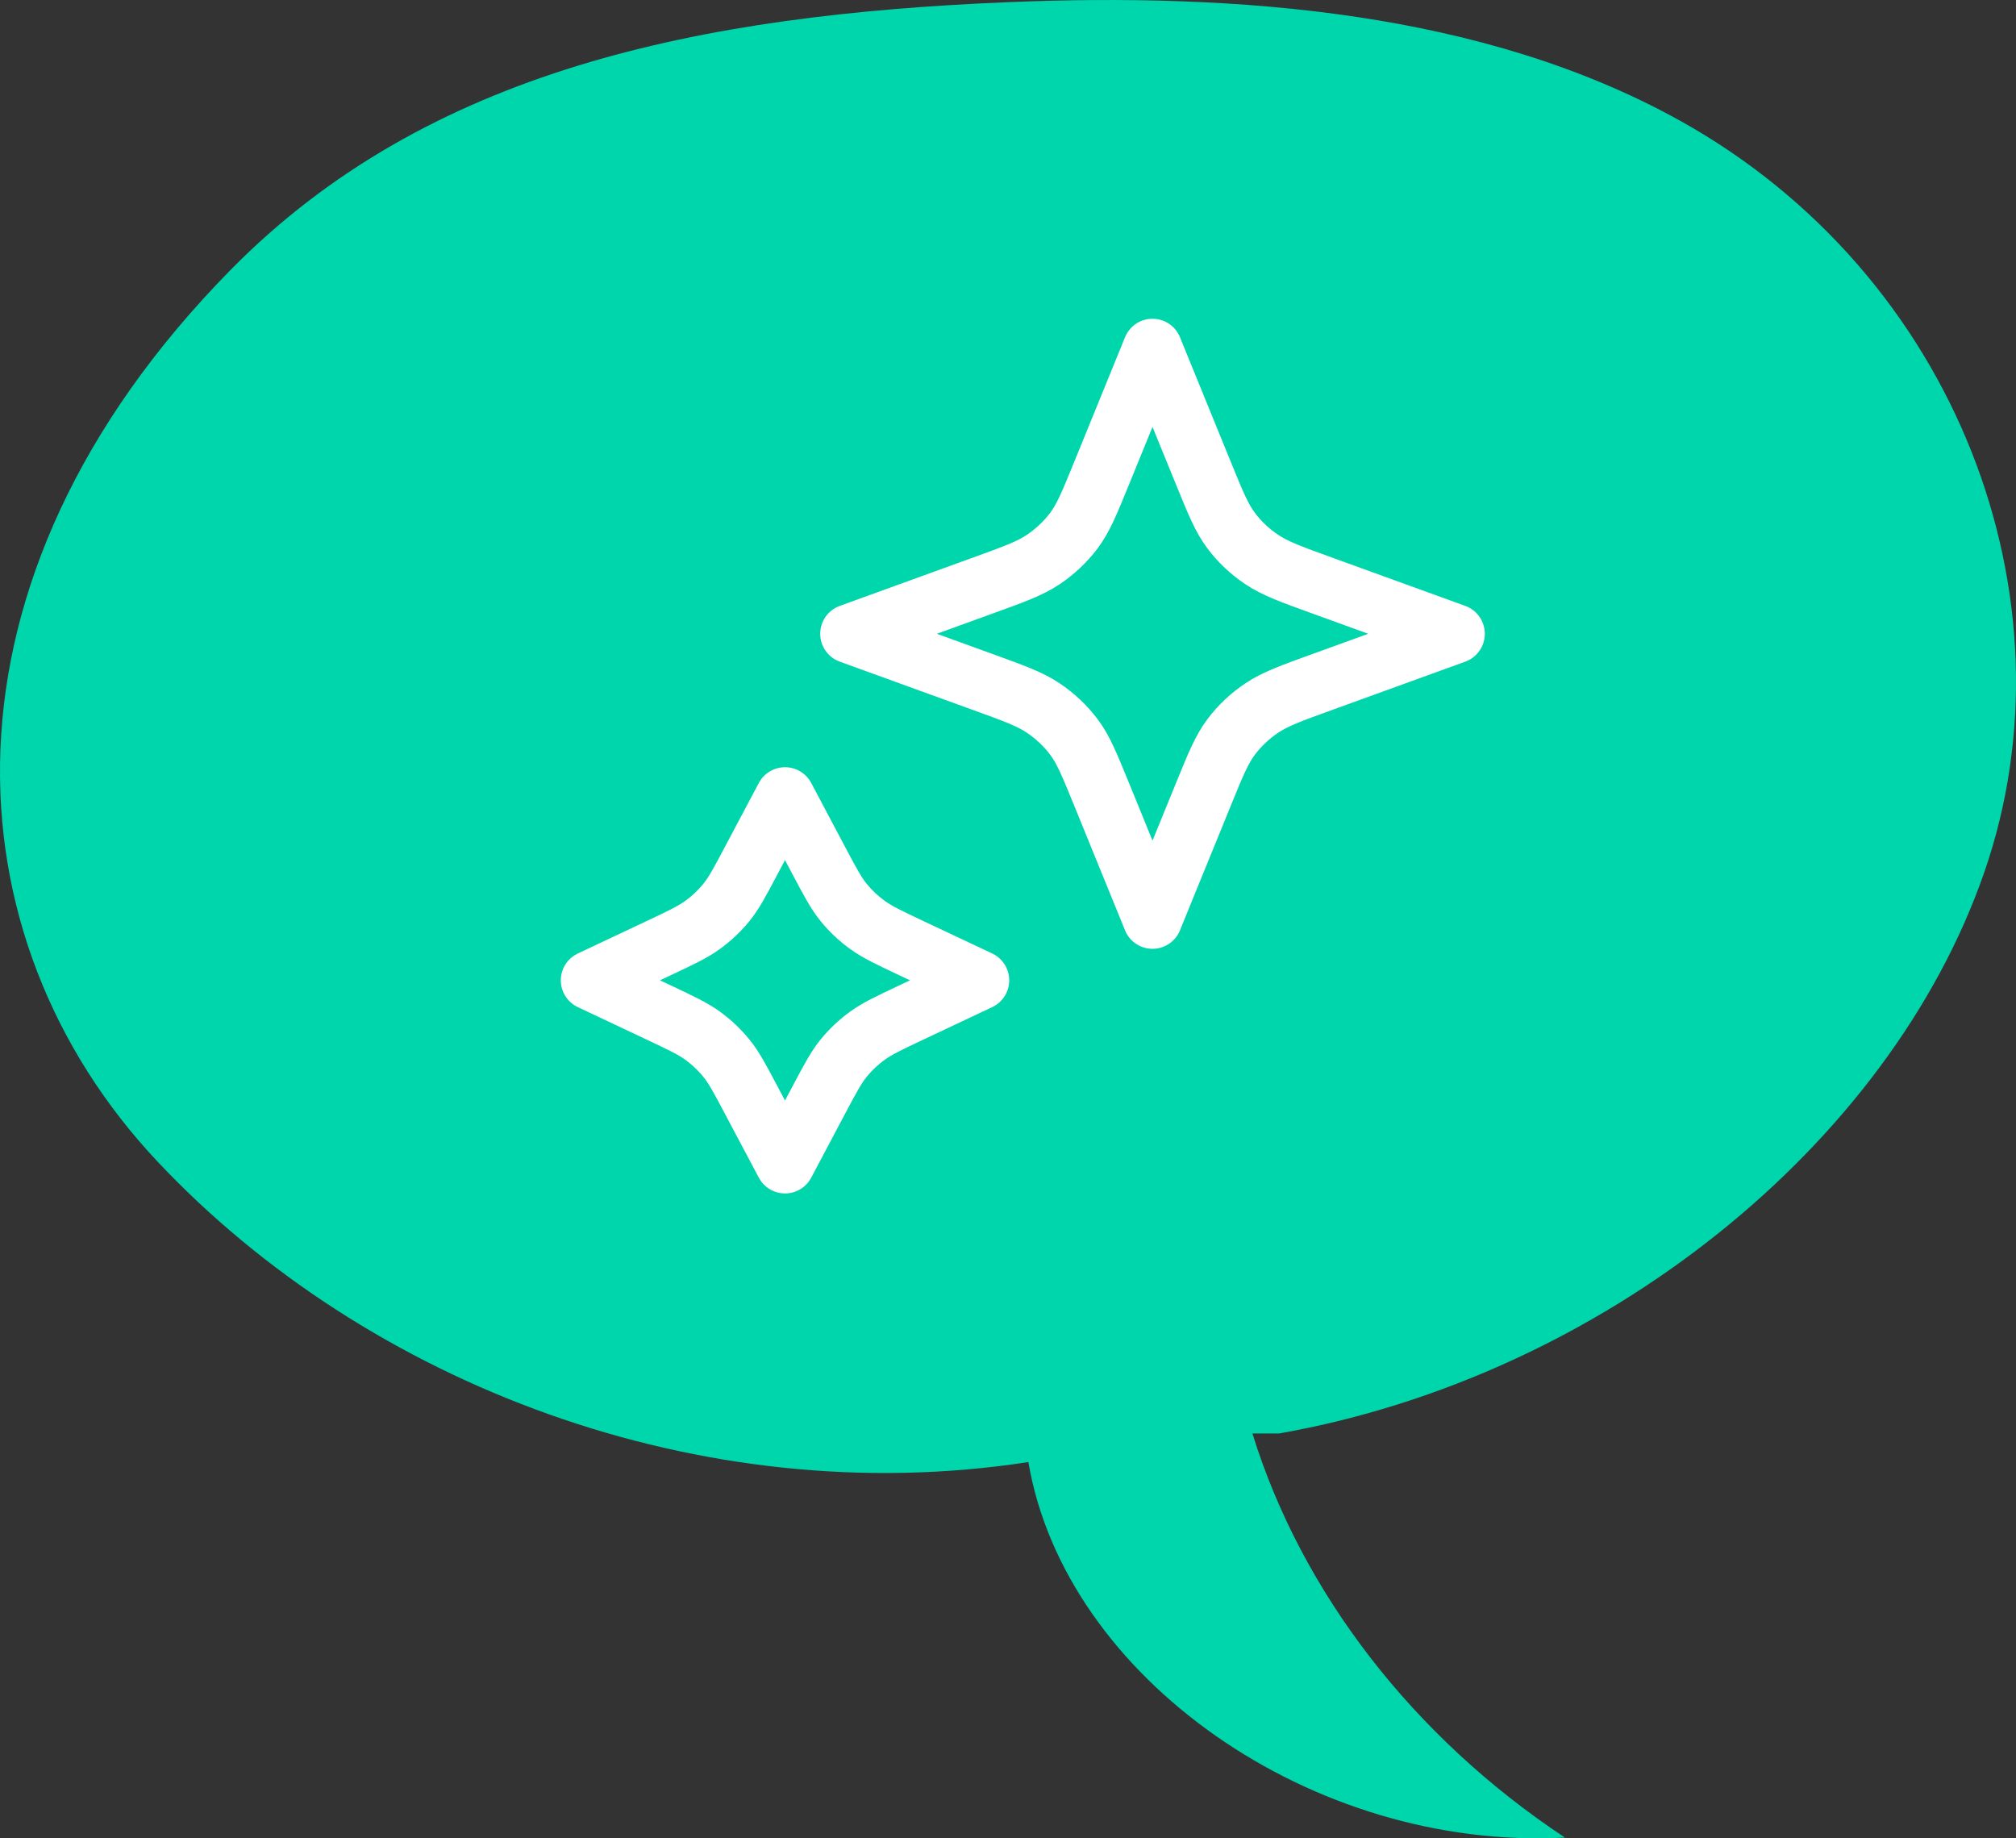 <svg width="68" height="62" viewBox="0 0 68 62" fill="none" xmlns="http://www.w3.org/2000/svg">
<rect x="0" y="0" width="68" height="62" fill="#333333" stroke="none"/>
<path d="M7.776 9.105C14.437 2.333 23.654 0.508 33.944 0.075C41.786 -0.253 50.045 0.398 56.647 4.059C66.021 9.259 70.122 20.215 66.93 29.42C63.738 38.625 54.071 46.415 43.15 48.345H42.244C43.908 53.717 47.673 58.586 52.786 61.975C44.265 62.427 35.924 56.588 34.687 49.31C23.64 51.014 12.367 46.678 5.303 39.165C-1.761 31.65 -2.558 19.613 7.776 9.105Z" fill="#00D6AC"/>
<path d="M26.479 26.875L27.622 29.032C28.01 29.762 28.203 30.127 28.462 30.444C28.691 30.724 28.958 30.976 29.256 31.192C29.591 31.436 29.979 31.619 30.753 31.984L33.041 33.062L30.753 34.141C29.979 34.506 29.591 34.689 29.256 34.932C28.958 35.149 28.691 35.401 28.462 35.681C28.203 35.998 28.01 36.363 27.622 37.093L26.479 39.25L25.334 37.093C24.947 36.363 24.754 35.998 24.495 35.681C24.266 35.401 23.999 35.149 23.701 34.932C23.366 34.689 22.978 34.506 22.204 34.141L19.916 33.062L22.204 31.984C22.978 31.619 23.366 31.436 23.701 31.192C23.999 30.976 24.266 30.724 24.495 30.444C24.754 30.127 24.947 29.762 25.334 29.032L26.479 26.875Z" stroke="white" stroke-width="2" stroke-linecap="round" stroke-linejoin="round"/>
<path d="M38.874 11.75L40.593 15.964C41.004 16.972 41.21 17.476 41.53 17.9C41.813 18.276 42.161 18.604 42.56 18.871C43.01 19.173 43.544 19.367 44.614 19.754L49.083 21.375L44.614 22.996C43.544 23.383 43.01 23.577 42.56 23.879C42.161 24.146 41.813 24.474 41.53 24.85C41.21 25.274 41.004 25.778 40.593 26.786L38.874 31L37.156 26.786C36.744 25.778 36.539 25.274 36.219 24.85C35.935 24.474 35.587 24.146 35.189 23.879C34.739 23.577 34.204 23.383 33.135 22.996L28.666 21.375L33.135 19.754C34.204 19.367 34.739 19.173 35.189 18.871C35.587 18.604 35.935 18.276 36.219 17.9C36.539 17.476 36.744 16.972 37.156 15.964L38.874 11.75Z" stroke="white" stroke-width="2" stroke-linecap="round" stroke-linejoin="round"/>
</svg>
